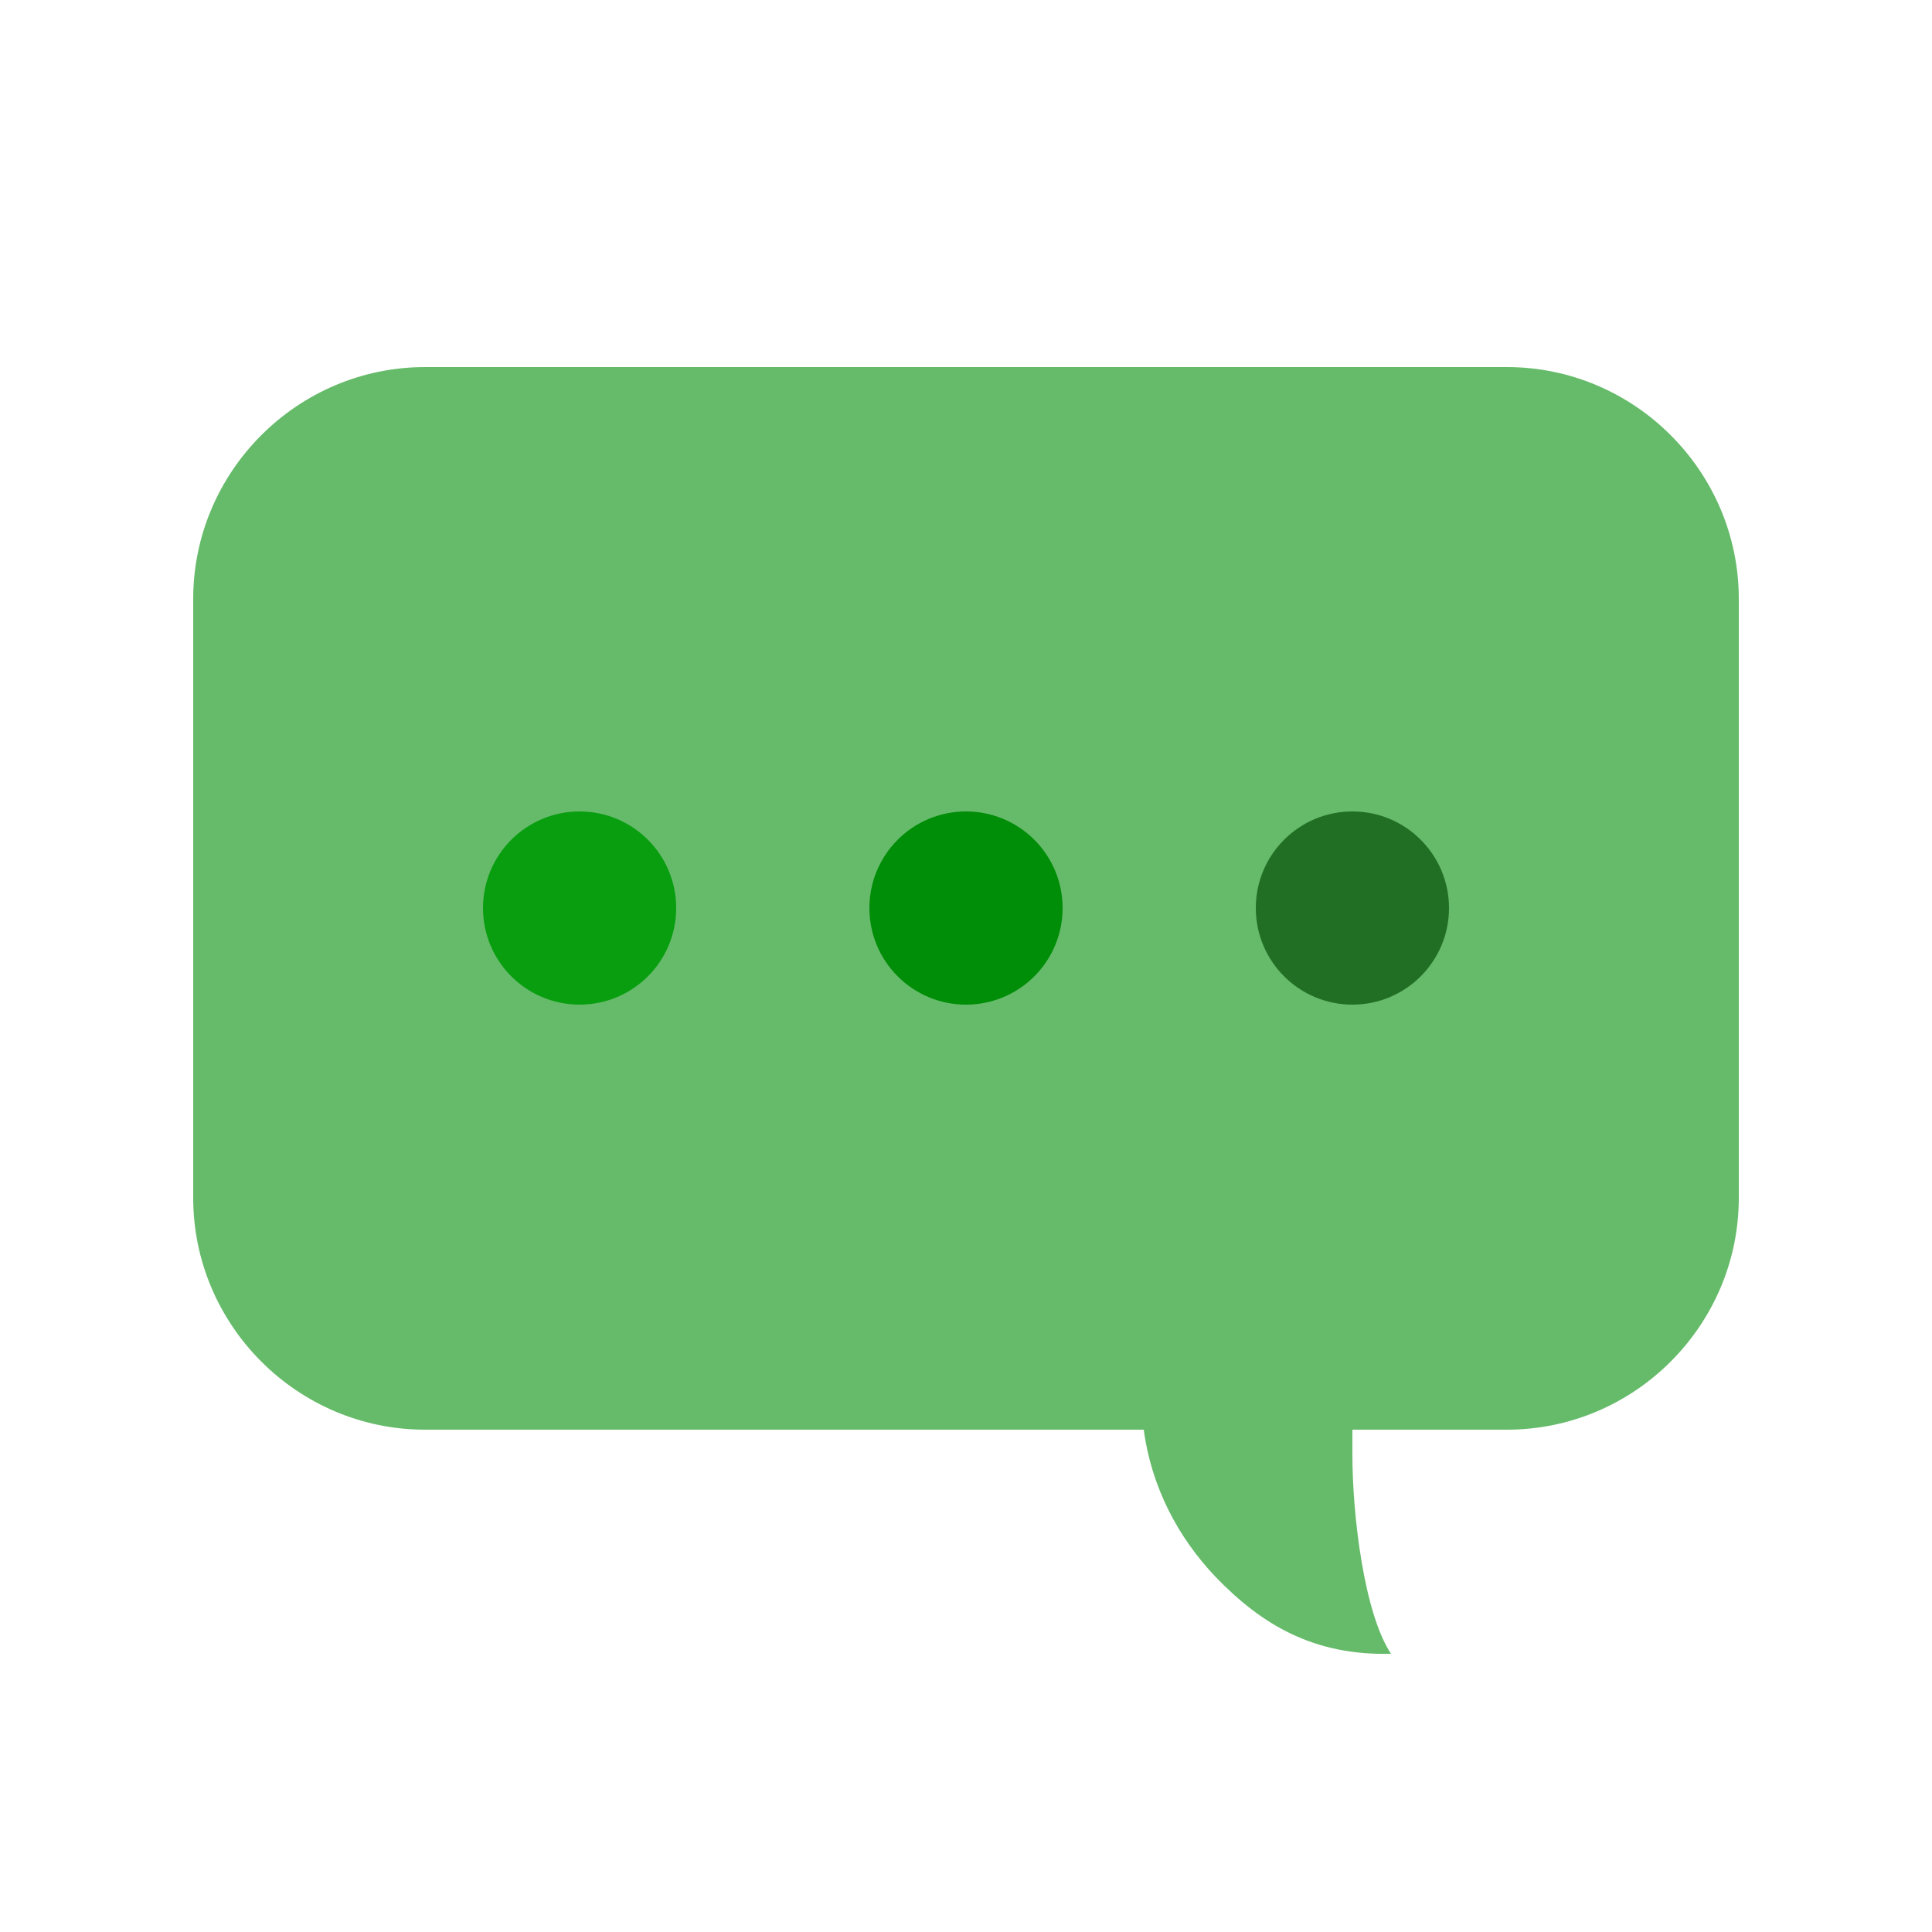<svg width="100%" height="100%" xmlns="http://www.w3.org/2000/svg" viewBox="0 0 100 100" preserveAspectRatio="xMidYMid" class="lds-comments" style="background: none;"><path d="M78,19H22c-6.6,0-12,5.4-12,12v31c0,6.6,5.4,12,12,12h37.2c0.4,3,1.8,5.6,3.7,7.6c2.4,2.5,5.1,4.1,9.1,4 c-1.4-2.1-2-7.2-2-10.3c0-0.4,0-0.8,0-1.3h8c6.6,0,12-5.4,12-12V31C90,24.4,84.6,19,78,19z" ng-attr-fill="{{config.c1}}" fill="#66bb6a"></path><circle cx="30" cy="47" r="5" ng-attr-fill="{{config.c2}}" fill="#099e10"><animate attributeName="opacity" calcMode="linear" values="0;1;1" keyTimes="0;0.2;1" dur="1" begin="0s" repeatCount="indefinite"></animate></circle><circle cx="50" cy="47" r="5" ng-attr-fill="{{config.c3}}" fill="#008d07"><animate attributeName="opacity" calcMode="linear" values="0;0;1;1" keyTimes="0;0.2;0.4;1" dur="1" begin="0s" repeatCount="indefinite"></animate></circle><circle cx="70" cy="47" r="5" ng-attr-fill="{{config.c4}}" fill="#216f24"><animate attributeName="opacity" calcMode="linear" values="0;0;1;1" keyTimes="0;0.4;0.6;1" dur="1" begin="0s" repeatCount="indefinite"></animate></circle></svg>
